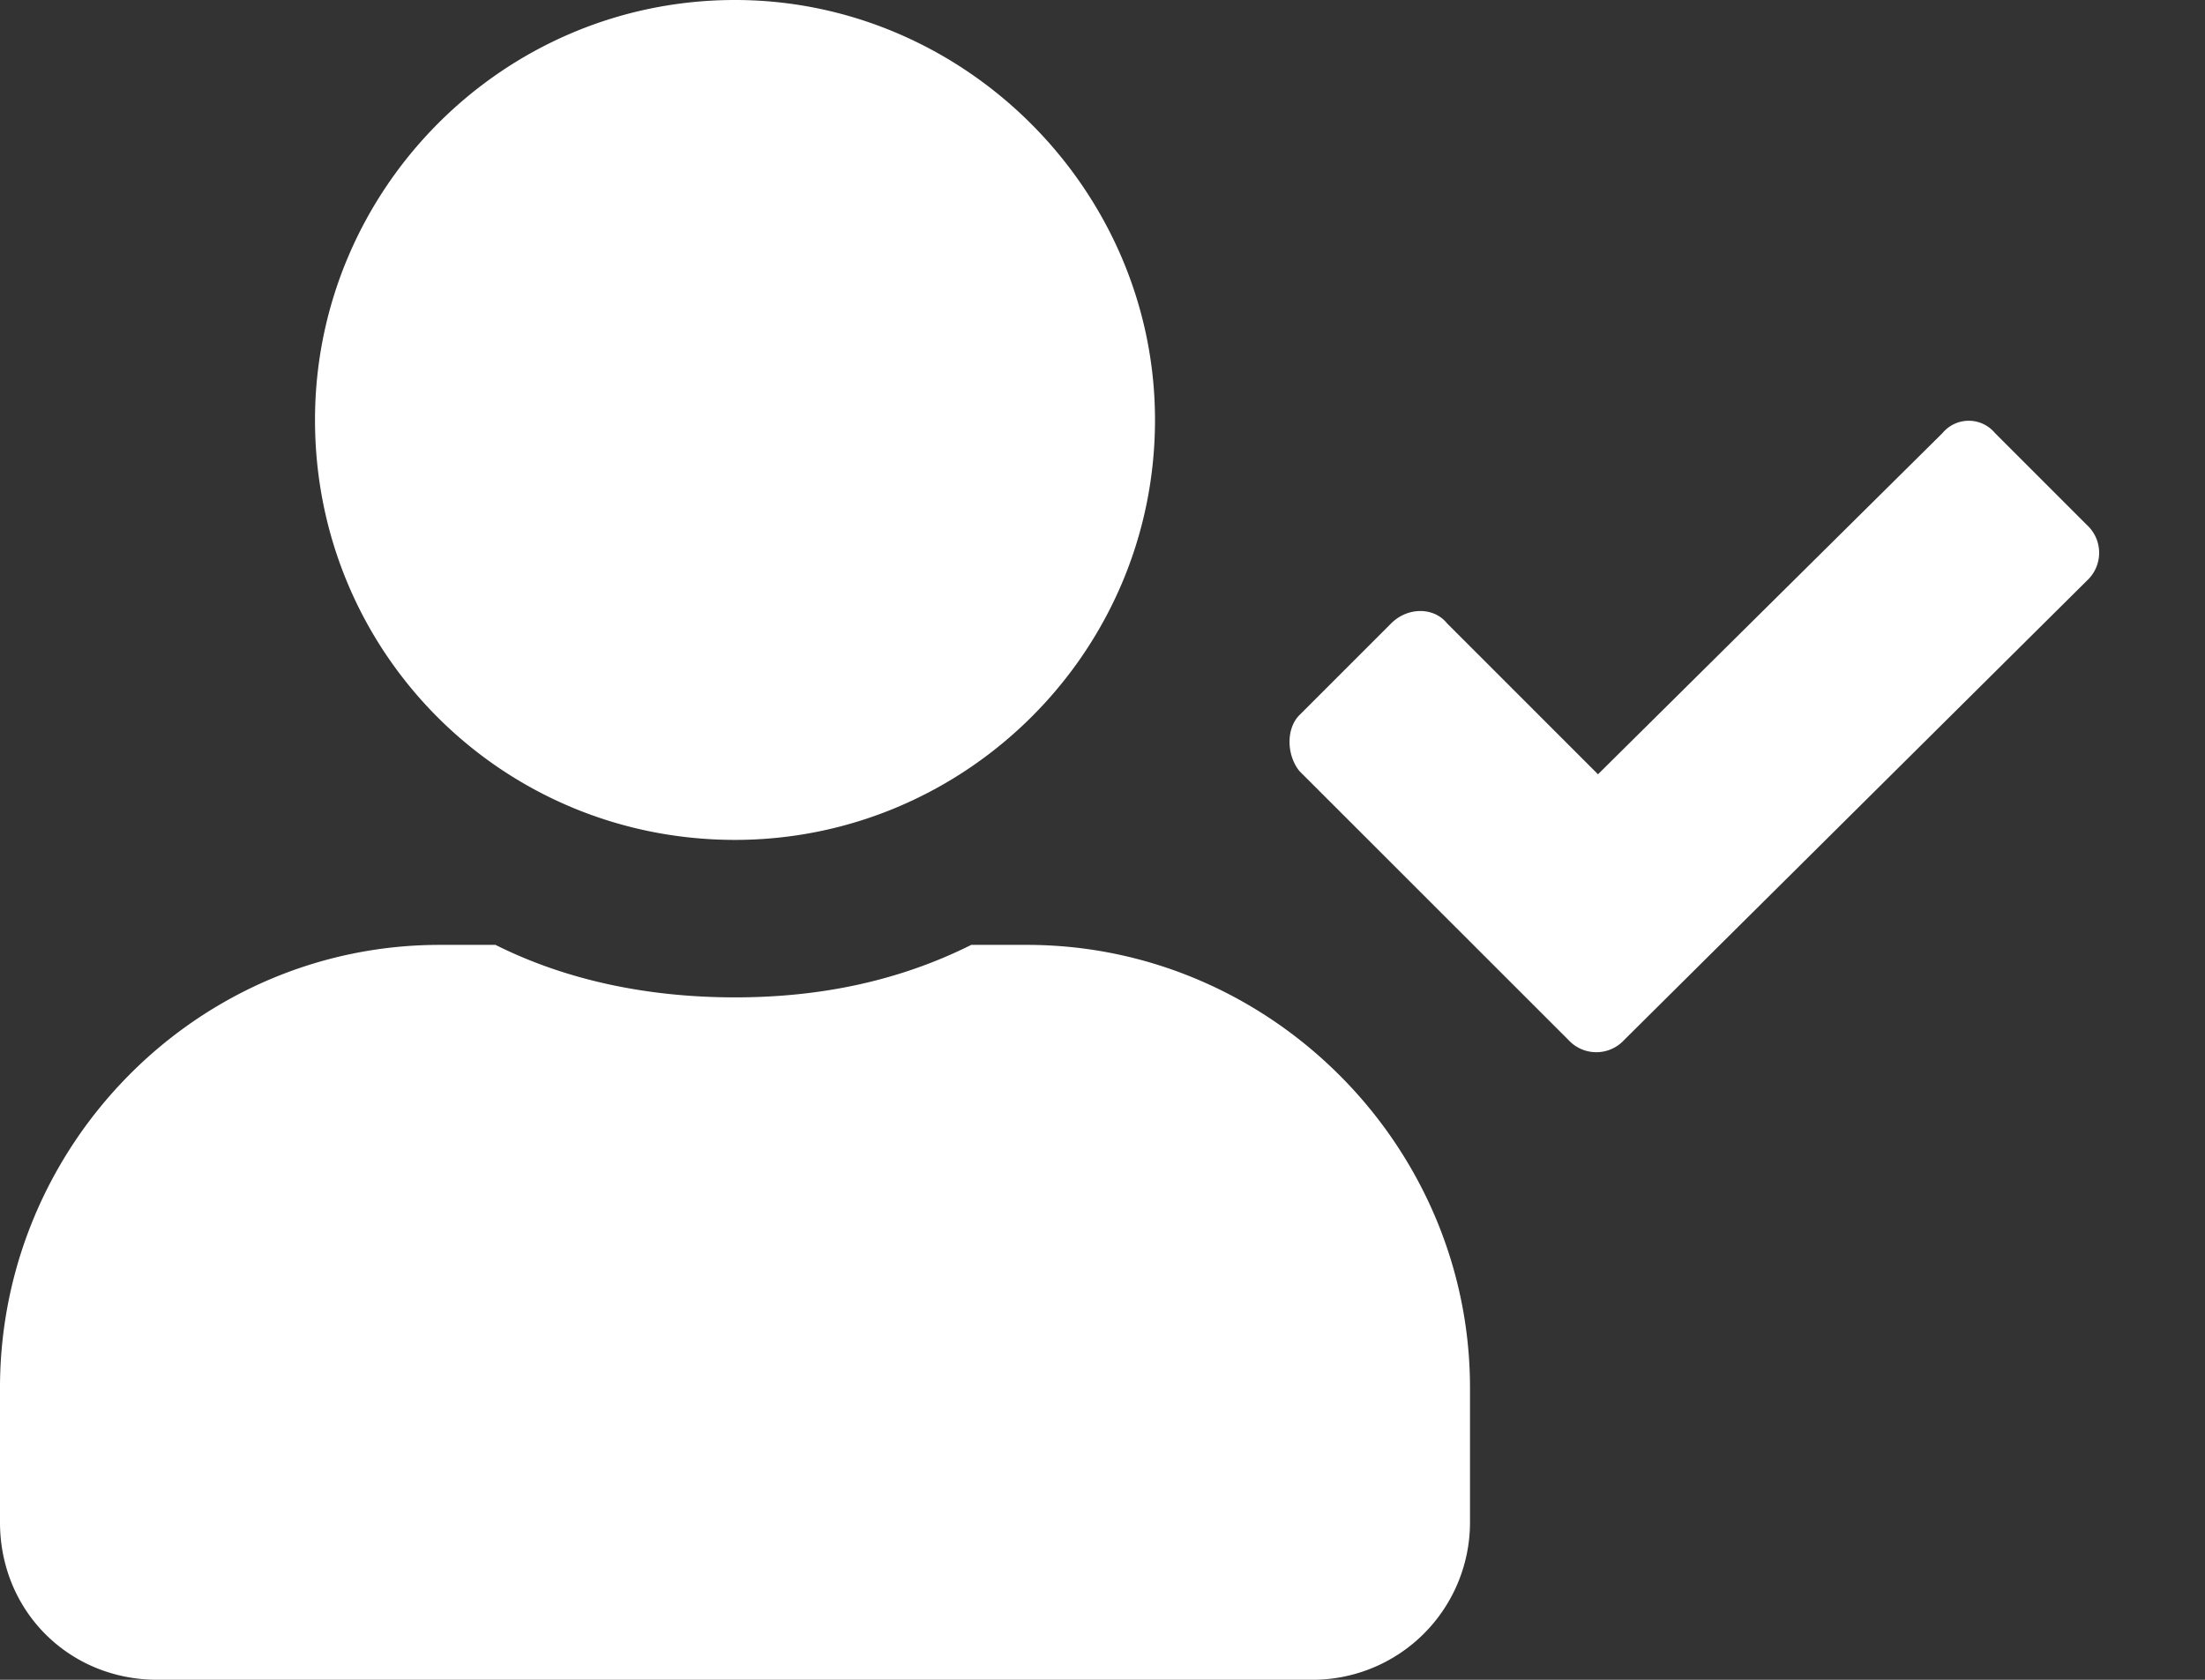 <svg xmlns="http://www.w3.org/2000/svg" width="21" height="16" fill="none">
	<rect width="100%" height="100%" fill="#333333" stroke="none"/>
	<path fill="#fff"
		d="M7 8c2.188 0 4-1.781 4-4 0-2.188-1.813-4-4-4-2.219 0-4 1.813-4 4 0 2.219 1.781 4 4 4Zm2.781 1H9.25c-.688.344-1.438.5-2.25.5-.813 0-1.594-.156-2.281-.5h-.532C1.876 9 0 10.906 0 13.219V14.5c0 .844.656 1.5 1.5 1.5h11a1.5 1.5 0 0 0 1.5-1.5v-1.281C14 10.906 12.094 9 9.781 9Zm10.094-4L19 4.125a.325.325 0 0 0-.5 0l-3.281 3.25-1.438-1.438c-.125-.156-.375-.156-.531 0l-.875.875c-.125.125-.125.375 0 .532l2.563 2.562a.36.36 0 0 0 .53 0l4.407-4.375a.36.36 0 0 0 0-.531Z" />
</svg>